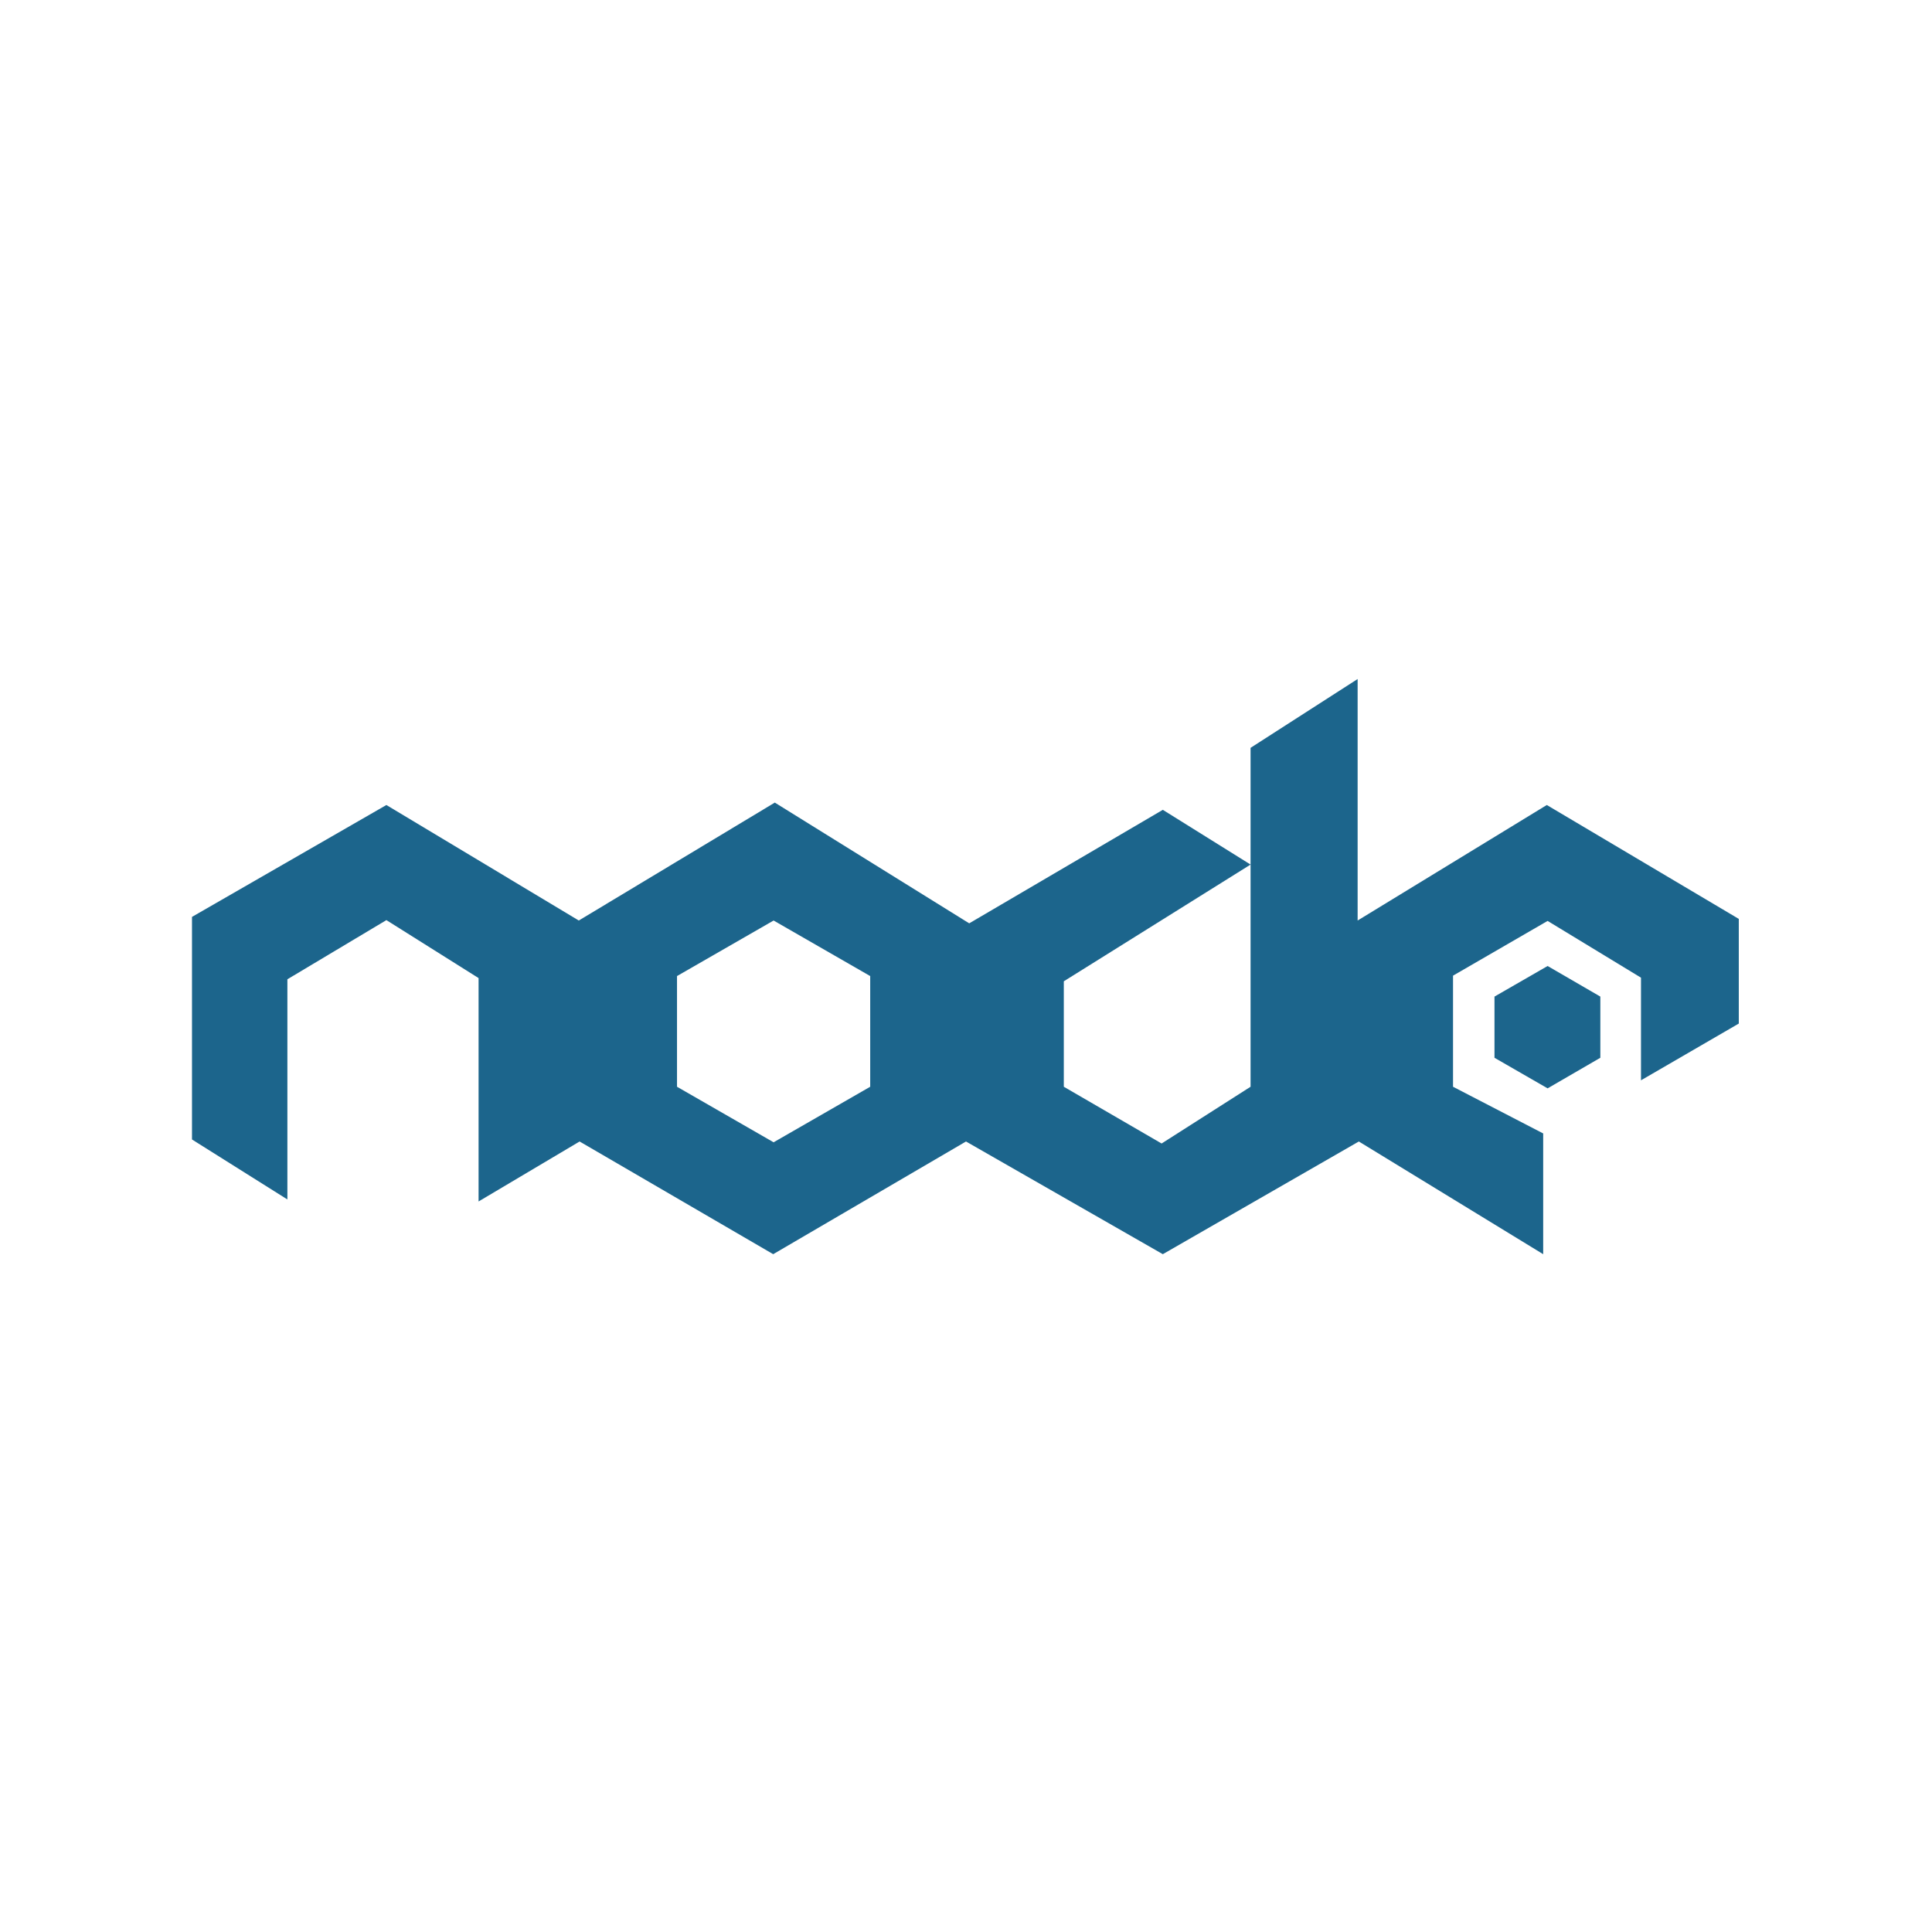 <svg xmlns="http://www.w3.org/2000/svg" data-name="Layer 1" viewBox="0 0 48 48"><path d="M38.43,20l-4.7,2.87v-6l-2.66,1.71V27l-2.21,1.41L26.43,27V24.38l4.64-2.9-2.18-1.36-4.81,2.82-4.83-3-4.87,2.93L9.6,20,4.77,22.78v5.53L7.14,29.8l0-5.47,2.46-1.47,2.29,1.44,0,5.55,2.51-1.49,4.81,2.8L24,28.36l4.89,2.8,4.87-2.8,4.58,2.8,0-3L36.1,27l0-2.76,2.35-1.36,2.32,1.41v2.55l2.43-1.41v-2.6ZM21.62,27l-2.4,1.38L16.82,27V24.25l2.4-1.38,2.4,1.38Z" fill="#1c658c" class="color000000 svgShape"></path><polygon points="37.13 24.76 37.13 26.28 38.45 27.04 39.76 26.28 39.76 24.76 38.45 24 37.13 24.76" fill="#1c658c" class="color000000 svgShape"></polygon></svg>
